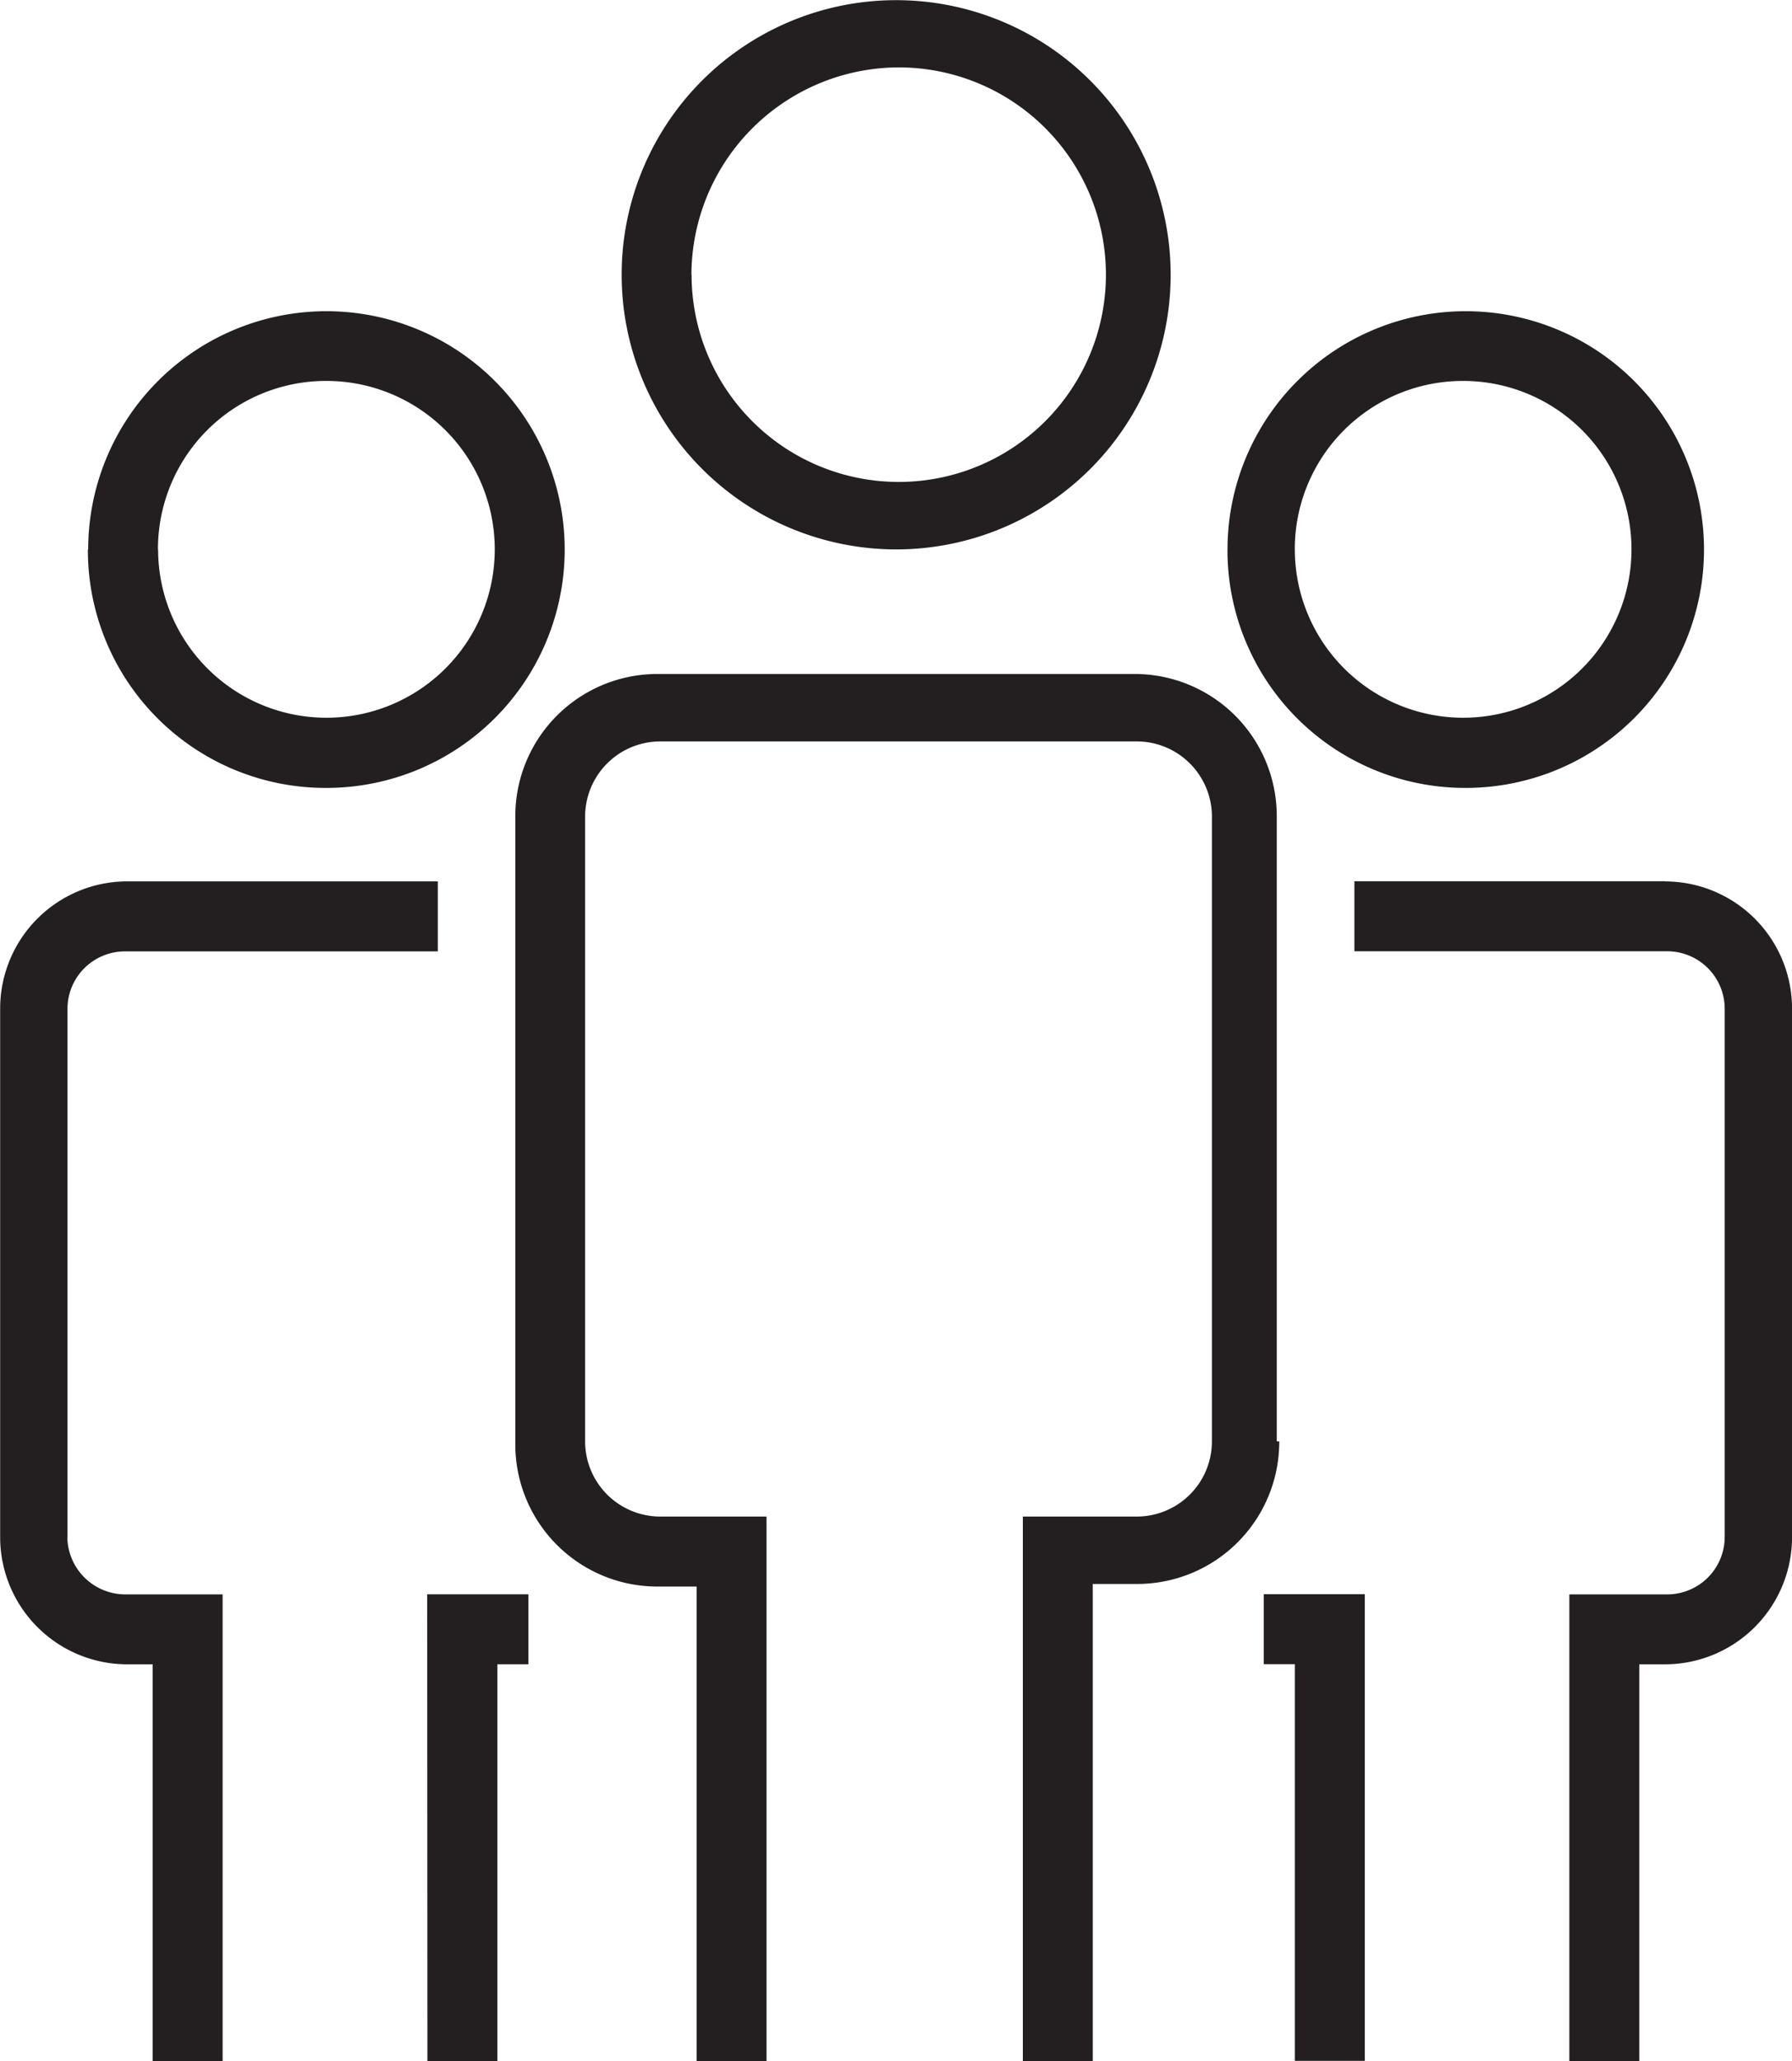 <svg height="54.033" viewBox="0 0 47.002 54.033" width="47.002" xmlns="http://www.w3.org/2000/svg"><path d="m724.548 1878.771a3.726 3.726 0 0 1 -3.736 3.738h-1.155v12.506h-1.834v-14.273h2.989a1.972 1.972 0 0 0 1.97-1.971v-16.38a1.972 1.972 0 0 0 -1.97-1.971h-12.5a1.972 1.972 0 0 0 -1.97 1.971v16.38a1.972 1.972 0 0 0 1.97 1.971h2.788v14.273h-1.834v-12.438h-1.019a3.726 3.726 0 0 1 -3.736-3.738v-16.448a3.726 3.726 0 0 1 3.736-3.739h12.5a3.726 3.726 0 0 1 3.736 3.739v16.38zm-17.248-30.585a7.2 7.2 0 1 1 7.2 7.2 7.206 7.206 0 0 1 -7.2-7.2zm1.834 0a5.434 5.434 0 1 0 5.434-5.437 5.452 5.452 0 0 0 -5.438 5.437zm-6.928 46.829h1.834v-10.4h.815v-1.835h-2.655zm-9.441-13.729v-13.866a1.507 1.507 0 0 1 1.494-1.495h8.219v-1.836h-8.151a3.335 3.335 0 0 0 -3.328 3.331v13.865a3.335 3.335 0 0 0 3.328 3.331h.673v10.4h1.834v-12.234h-2.513a1.523 1.523 0 0 1 -1.56-1.496zm.543-25.9a6.249 6.249 0 1 1 6.249 6.253 6.234 6.234 0 0 1 -6.257-6.249zm1.834 0a4.415 4.415 0 1 0 4.415-4.417 4.408 4.408 0 0 0 -4.419 4.421zm29 29.226h.815v10.4h1.834v-12.234h-2.649zm10.528-20.526h-8.151v1.836h8.219a1.508 1.508 0 0 1 1.494 1.495v13.865a1.508 1.508 0 0 1 -1.494 1.5h-2.581v12.234h1.834v-10.4h.679a3.335 3.335 0 0 0 3.328-3.331v-13.865a3.335 3.335 0 0 0 -3.329-3.33zm-11.479-8.7a6.249 6.249 0 1 1 6.249 6.253 6.234 6.234 0 0 1 -6.25-6.249zm1.766 0a4.415 4.415 0 1 0 4.415-4.417 4.408 4.408 0 0 0 -4.416 4.421z" fill="#231f20" transform="translate(-690.995 -1840.982)"/></svg>